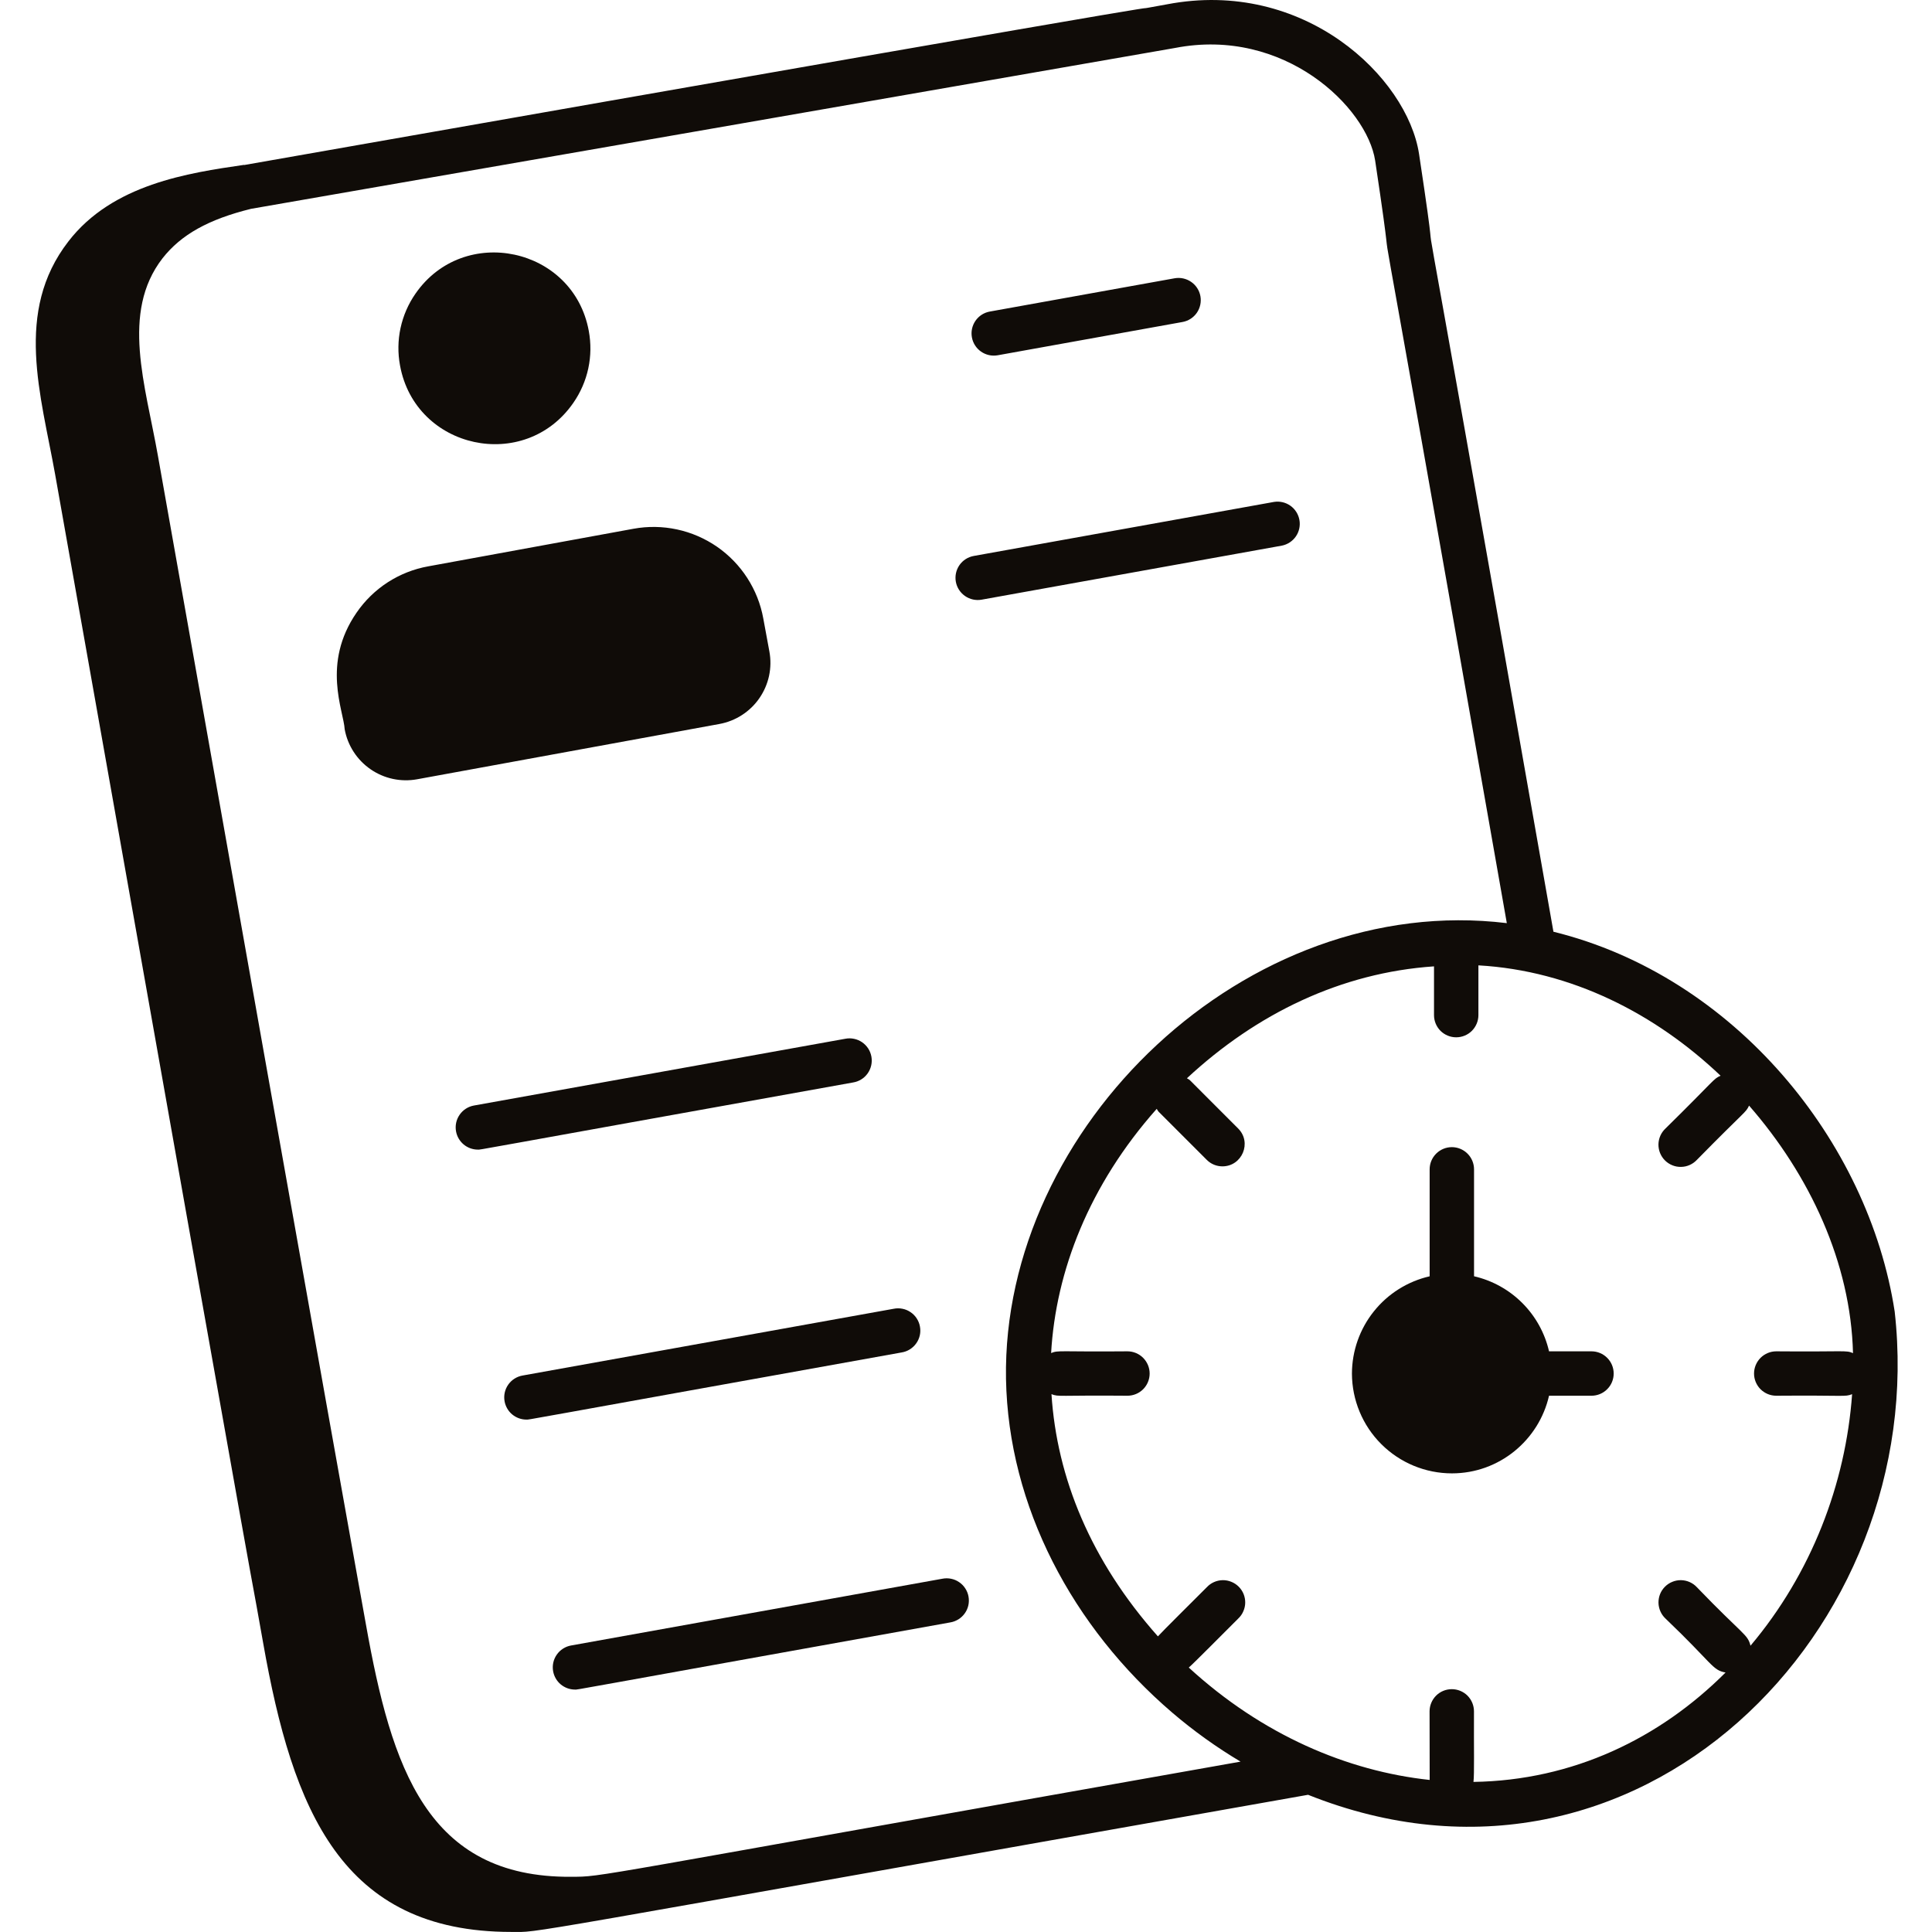 <svg width="54" height="54" viewBox="0 0 54 54" fill="none" xmlns="http://www.w3.org/2000/svg">
<g clip-path="url(#clip0_1022_618)">
<path d="M44.482 37.77H43.296C43.179 37.259 42.92 36.791 42.549 36.42C42.179 36.049 41.711 35.79 41.2 35.672V32.684C41.2 32.519 41.135 32.362 41.018 32.245C40.902 32.129 40.744 32.063 40.58 32.063C40.415 32.063 40.257 32.129 40.141 32.245C40.024 32.362 39.959 32.519 39.959 32.684V35.673C39.343 35.815 38.793 36.16 38.399 36.654C38.004 37.148 37.789 37.76 37.787 38.392C37.789 39.132 38.084 39.842 38.608 40.364C39.132 40.887 39.842 41.181 40.582 41.181C41.906 41.181 43.013 40.251 43.296 39.011H44.482C44.647 39.011 44.805 38.946 44.921 38.829C45.038 38.713 45.103 38.555 45.103 38.391C45.103 38.226 45.038 38.068 44.921 37.952C44.805 37.835 44.646 37.77 44.482 37.77Z" fill="#100C08"/>
<path d="M1.541 13.26C8.348 51.647 6.62 41.779 7.355 45.92C8.181 50.6 9.549 53.998 14.287 53.998C15.167 53.998 13.679 54.212 36.561 50.165C45.761 53.841 53.959 45.565 52.957 36.659C52.228 31.898 48.474 27.287 43.419 26.042C38.581 -1.485 40.623 10.656 39.663 4.304C39.334 2.159 36.45 -0.614 32.617 0.121C30.035 0.592 38.899 -1.03 6.822 4.613L6.821 4.608C5.269 4.834 3.145 5.145 1.91 6.75C0.391 8.713 1.144 11.036 1.541 13.26ZM51.792 37.82C51.585 37.732 51.588 37.787 49.647 37.77C49.482 37.77 49.325 37.836 49.208 37.952C49.092 38.069 49.026 38.226 49.026 38.391C49.026 38.556 49.092 38.713 49.208 38.83C49.325 38.946 49.482 39.011 49.647 39.011C51.606 38.995 51.552 39.049 51.767 38.968C51.587 41.475 50.628 43.98 48.927 45.998C48.844 45.669 48.737 45.722 47.429 44.364C47.373 44.303 47.304 44.254 47.228 44.22C47.152 44.186 47.07 44.168 46.986 44.166C46.903 44.165 46.82 44.18 46.743 44.212C46.666 44.243 46.596 44.289 46.537 44.348C46.478 44.407 46.431 44.477 46.4 44.554C46.369 44.632 46.354 44.715 46.355 44.798C46.357 44.881 46.375 44.963 46.409 45.039C46.443 45.116 46.492 45.184 46.553 45.241C47.88 46.508 47.858 46.683 48.23 46.747C46.389 48.589 43.966 49.763 41.184 49.805C41.211 49.573 41.193 48.879 41.198 47.833C41.198 47.669 41.133 47.511 41.017 47.394C40.9 47.278 40.742 47.213 40.578 47.213C40.413 47.213 40.255 47.278 40.139 47.394C40.023 47.511 39.957 47.669 39.957 47.833L39.96 49.75C37.662 49.504 35.28 48.493 33.227 46.609C33.38 46.476 34.222 45.624 34.607 45.241C34.668 45.184 34.717 45.116 34.75 45.039C34.784 44.963 34.803 44.881 34.804 44.798C34.806 44.715 34.79 44.632 34.759 44.554C34.728 44.477 34.681 44.407 34.622 44.348C34.563 44.289 34.493 44.243 34.416 44.212C34.339 44.18 34.256 44.165 34.173 44.166C34.089 44.168 34.007 44.186 33.931 44.22C33.855 44.254 33.786 44.303 33.73 44.364C33.365 44.73 32.503 45.583 32.364 45.737C30.486 43.623 29.54 41.307 29.389 38.967C29.601 39.049 29.561 38.994 31.512 39.011C31.677 39.011 31.835 38.946 31.951 38.83C32.067 38.713 32.133 38.556 32.133 38.391C32.133 38.226 32.067 38.069 31.951 37.952C31.835 37.836 31.677 37.77 31.512 37.77C29.608 37.787 29.587 37.733 29.379 37.818C29.51 35.532 30.439 33.123 32.331 30.992C32.35 31.019 32.361 31.049 32.384 31.073L33.729 32.418C33.85 32.54 34.009 32.6 34.167 32.6C34.715 32.6 35 31.934 34.606 31.541L33.262 30.196C33.236 30.17 33.204 30.158 33.175 30.138C35.12 28.33 37.484 27.186 40.081 27.01V28.373C40.081 28.537 40.146 28.695 40.262 28.812C40.379 28.928 40.537 28.993 40.701 28.993C40.866 28.993 41.024 28.928 41.14 28.812C41.256 28.695 41.322 28.537 41.322 28.373V26.982C43.936 27.131 46.277 28.342 48.091 30.067C47.887 30.154 47.954 30.162 46.552 31.541C46.491 31.598 46.442 31.666 46.408 31.742C46.374 31.819 46.356 31.901 46.354 31.984C46.353 32.067 46.368 32.15 46.399 32.227C46.431 32.305 46.477 32.375 46.536 32.434C46.595 32.493 46.665 32.539 46.742 32.57C46.82 32.602 46.902 32.617 46.986 32.615C47.069 32.614 47.151 32.596 47.227 32.562C47.303 32.528 47.372 32.479 47.429 32.418C48.823 30.999 48.786 31.112 48.887 30.902C50.585 32.847 51.729 35.296 51.792 37.82ZM32.846 1.34C35.9 0.748 38.207 3.003 38.436 4.489C39.357 10.621 37.46 -0.699 42.116 25.802C34.826 24.917 28.001 31.504 28.118 38.54C28.183 42.108 29.978 45.482 32.765 47.869L32.766 47.87C33.362 48.379 34 48.837 34.674 49.238C15.994 52.544 16.906 52.449 15.963 52.457C11.932 52.483 10.943 49.408 10.229 45.41C10.204 45.27 9.245 39.982 4.416 12.751C4.066 10.762 3.369 8.736 4.542 7.22C5.063 6.556 5.83 6.13 7.016 5.837C7.098 5.825 32.762 1.355 32.846 1.34Z" fill="#100C08"/>
<path d="M16.026 11.258C16.227 10.968 16.369 10.642 16.443 10.297C16.517 9.953 16.521 9.597 16.457 9.251C16.028 6.905 12.962 6.256 11.612 8.209C11.411 8.498 11.27 8.824 11.195 9.169C11.121 9.514 11.116 9.869 11.181 10.216C11.61 12.563 14.67 13.221 16.026 11.258V11.258ZM9.634 20.384C9.717 20.837 9.977 21.239 10.357 21.501C10.736 21.763 11.204 21.864 11.658 21.781L20.106 20.236C20.331 20.195 20.546 20.11 20.738 19.986C20.93 19.862 21.096 19.702 21.225 19.514C21.355 19.326 21.447 19.114 21.495 18.891C21.543 18.667 21.546 18.436 21.505 18.212L21.334 17.285C21.261 16.882 21.108 16.498 20.886 16.154C20.664 15.81 20.376 15.513 20.039 15.28C19.702 15.048 19.323 14.884 18.923 14.798C18.522 14.712 18.109 14.705 17.706 14.779L11.971 15.829C11.567 15.901 11.183 16.053 10.838 16.275C10.494 16.498 10.198 16.786 9.966 17.124C8.984 18.547 9.605 19.867 9.634 20.384ZM27.886 9.93L33.051 9C33.213 8.971 33.357 8.879 33.451 8.744C33.545 8.608 33.581 8.441 33.552 8.279C33.523 8.117 33.43 7.973 33.295 7.88C33.16 7.786 32.993 7.749 32.831 7.778L27.666 8.708C27.503 8.737 27.36 8.829 27.266 8.964C27.172 9.1 27.135 9.267 27.165 9.429C27.194 9.591 27.286 9.734 27.421 9.828C27.556 9.922 27.724 9.959 27.886 9.93ZM27.437 16.761L35.832 15.25C35.991 15.217 36.131 15.124 36.222 14.99C36.313 14.856 36.348 14.691 36.319 14.532C36.29 14.372 36.2 14.23 36.068 14.136C35.936 14.042 35.773 14.004 35.613 14.028L27.217 15.539C27.055 15.568 26.911 15.66 26.817 15.795C26.723 15.931 26.687 16.098 26.716 16.26C26.745 16.422 26.838 16.565 26.973 16.659C27.108 16.753 27.275 16.79 27.437 16.761ZM12.746 31.62C12.771 31.764 12.847 31.893 12.958 31.987C13.069 32.08 13.21 32.132 13.356 32.132C13.466 32.132 12.828 32.233 23.845 30.255C23.926 30.242 24.004 30.213 24.074 30.169C24.144 30.126 24.204 30.069 24.252 30.001C24.299 29.934 24.333 29.858 24.351 29.777C24.369 29.697 24.37 29.614 24.356 29.533C24.341 29.452 24.311 29.374 24.266 29.305C24.221 29.236 24.163 29.177 24.095 29.13C24.027 29.084 23.95 29.051 23.869 29.035C23.788 29.018 23.705 29.018 23.625 29.034L13.246 30.9C13.085 30.929 12.941 31.021 12.847 31.157C12.753 31.292 12.717 31.459 12.746 31.62ZM14.103 39.167C14.129 39.31 14.204 39.44 14.315 39.533C14.427 39.626 14.567 39.678 14.713 39.678C14.823 39.678 14.185 39.779 25.202 37.801C25.284 37.788 25.361 37.759 25.431 37.715C25.501 37.671 25.562 37.614 25.609 37.547C25.657 37.48 25.691 37.404 25.709 37.323C25.727 37.243 25.728 37.16 25.713 37.079C25.699 36.998 25.668 36.92 25.623 36.851C25.579 36.782 25.52 36.722 25.452 36.676C25.384 36.63 25.308 36.597 25.227 36.581C25.146 36.564 25.063 36.564 24.982 36.58L14.603 38.447C14.442 38.476 14.298 38.568 14.204 38.703C14.11 38.838 14.074 39.005 14.103 39.166V39.167ZM15.46 46.713C15.486 46.856 15.561 46.986 15.672 47.079C15.784 47.172 15.925 47.224 16.07 47.224C16.18 47.224 15.543 47.325 26.559 45.347C26.641 45.334 26.718 45.304 26.788 45.261C26.858 45.217 26.919 45.16 26.966 45.093C27.014 45.026 27.048 44.95 27.066 44.869C27.083 44.789 27.085 44.706 27.07 44.624C27.056 44.543 27.025 44.466 26.98 44.397C26.936 44.328 26.877 44.268 26.809 44.222C26.741 44.175 26.665 44.143 26.584 44.127C26.503 44.11 26.42 44.11 26.339 44.126L15.961 45.992C15.799 46.021 15.655 46.114 15.562 46.248C15.467 46.383 15.431 46.551 15.46 46.713Z" fill="#100C08"/>
</g>
<defs>
<clipPath id="clip0_1022_618">
<rect width="54" height="54" fill="white"/>
</clipPath>
</defs>
</svg>

